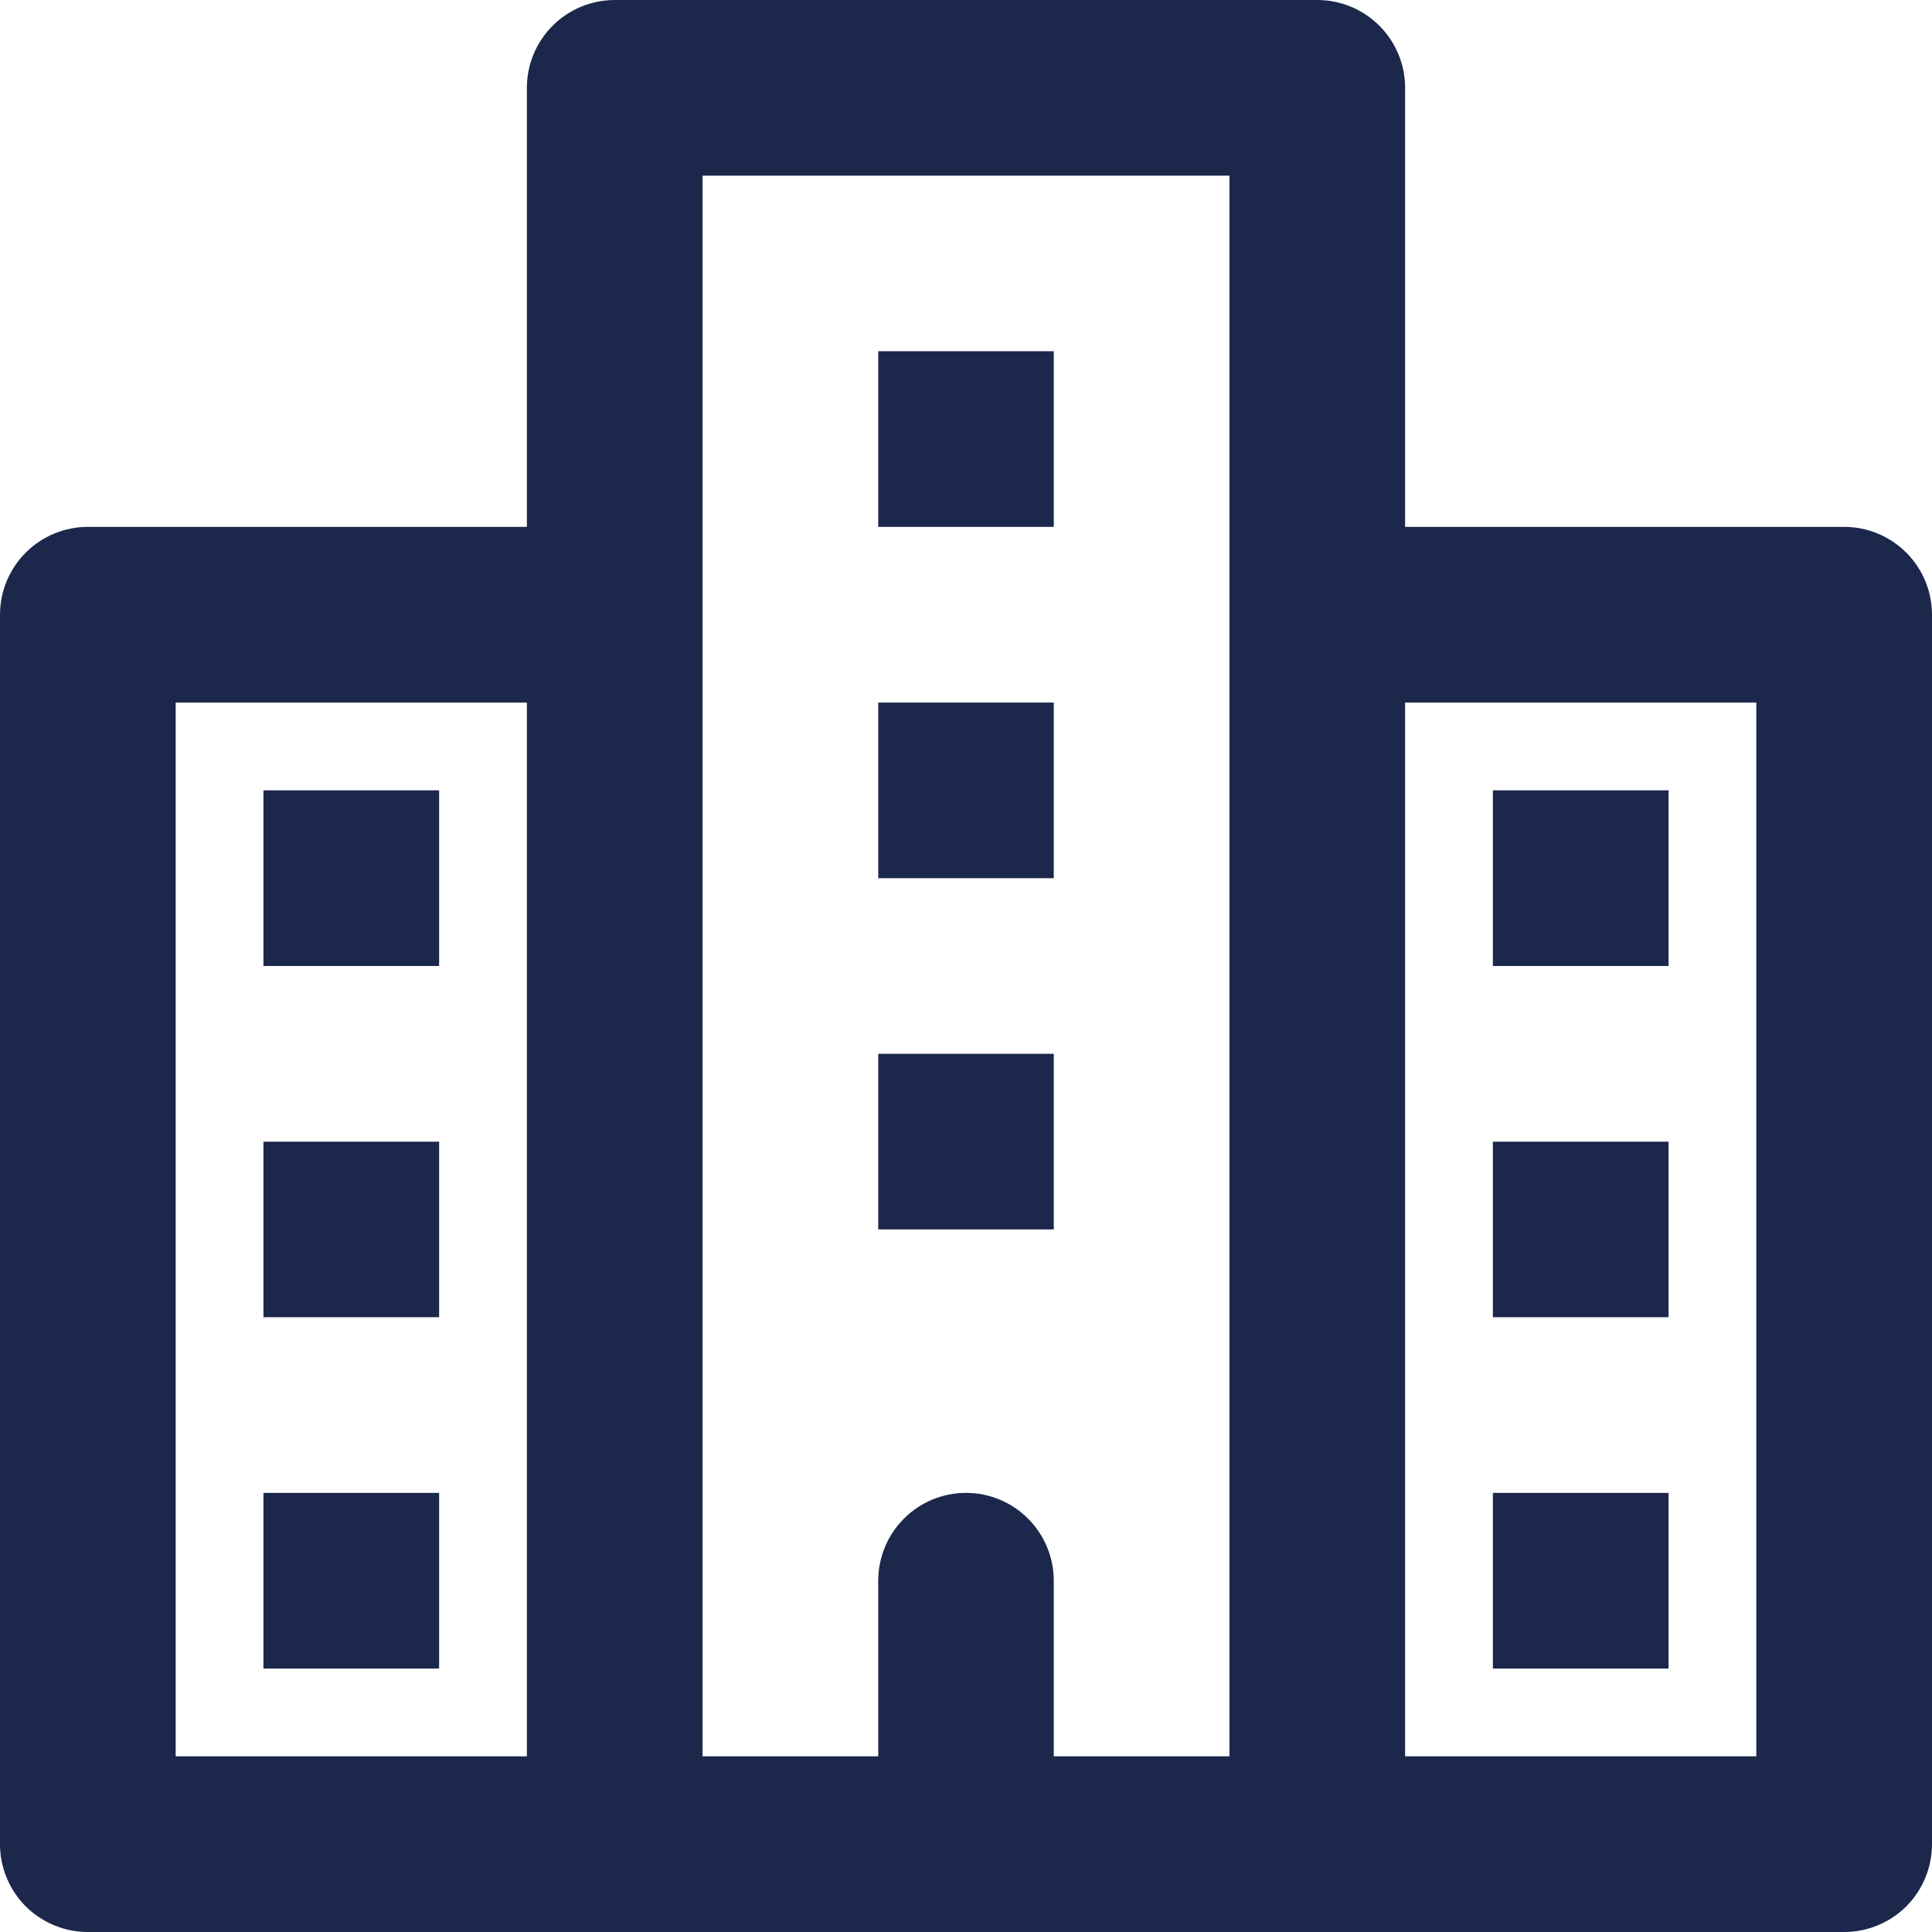 <svg width="14" height="14" viewBox="0 0 14 14" fill="none" xmlns="http://www.w3.org/2000/svg">
<g clip-path="url(#clip0_97_134)">
<path d="M13.364 3.818H10.182V0.636C10.182 0.468 10.115 0.306 9.995 0.186C9.876 0.067 9.714 0 9.545 0H4.455C4.286 0 4.124 0.067 4.005 0.186C3.885 0.306 3.818 0.468 3.818 0.636V3.818H0.636C0.468 3.818 0.306 3.885 0.186 4.005C0.067 4.124 0 4.286 0 4.455V13.364C0 13.532 0.067 13.694 0.186 13.814C0.306 13.933 0.468 14 0.636 14H13.364C13.532 14 13.694 13.933 13.814 13.814C13.933 13.694 14 13.532 14 13.364V4.455C14 4.286 13.933 4.124 13.814 4.005C13.694 3.885 13.532 3.818 13.364 3.818ZM1.273 5.091H3.818V12.727H1.273V5.091ZM5.091 4.455V1.273H8.909V12.727H7.636V11.454C7.636 11.286 7.569 11.124 7.45 11.005C7.331 10.885 7.169 10.818 7 10.818C6.831 10.818 6.669 10.885 6.55 11.005C6.431 11.124 6.364 11.286 6.364 11.454V12.727H5.091V4.455ZM12.727 12.727H10.182V5.091H12.727V12.727ZM7.636 3.818H6.364V2.545H7.636V3.818ZM7.636 6.364H6.364V5.091H7.636V6.364ZM7.636 8.909H6.364V7.636H7.636V8.909ZM1.909 5.727H3.182V7H1.909V5.727ZM1.909 8.273H3.182V9.545H1.909V8.273ZM1.909 10.818H3.182V12.091H1.909V10.818ZM12.091 7H10.818V5.727H12.091V7ZM12.091 9.545H10.818V8.273H12.091V9.545ZM12.091 12.091H10.818V10.818H12.091V12.091Z" fill="#1C274C"/>
</g>
<defs>
<clipPath id="clip0_97_134">
<rect width="14" height="14" fill="white"/>
</clipPath>
</defs>
</svg>
